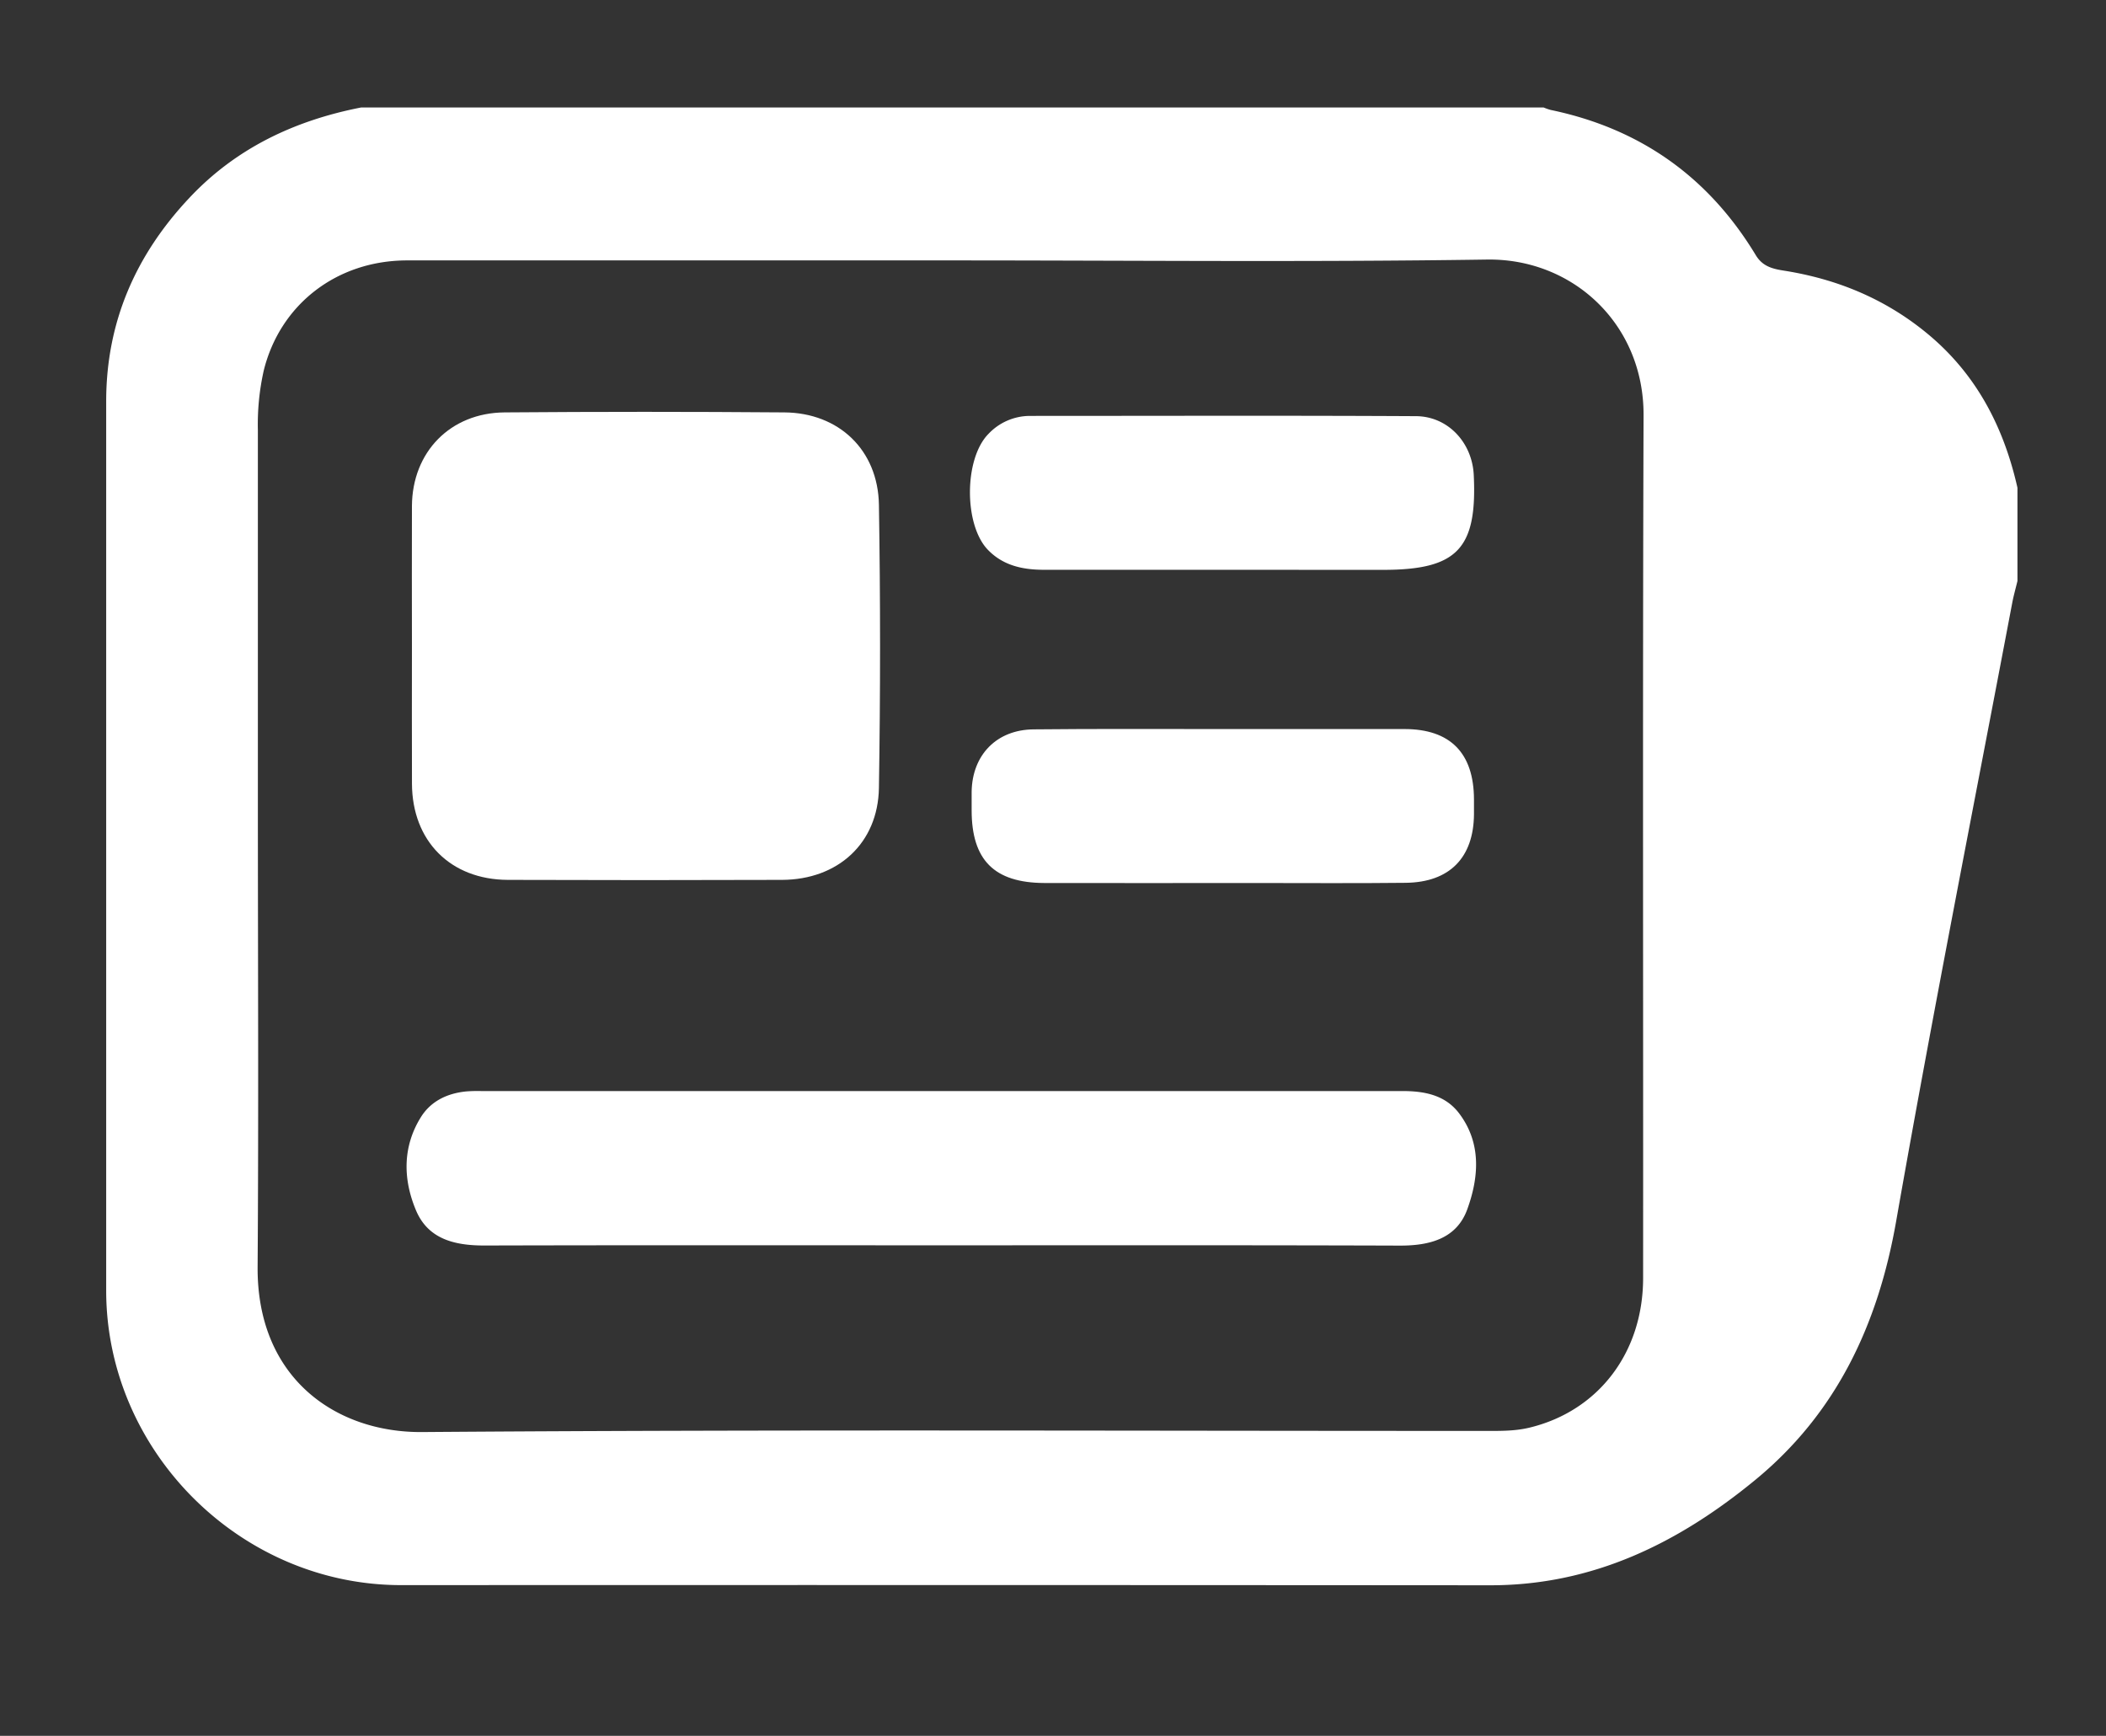 <svg id="Layer_1" data-name="Layer 1" xmlns="http://www.w3.org/2000/svg" viewBox="0 0 666 549"><rect x="0" y="0" width="666" height="549" fill="#333333" stroke="none"/><defs><style>.cls-1{fill:#fff;}</style></defs><g id="TYqW4c.tif"><path class="cls-1" d="M114.17,34h374a17.52,17.52,0,0,0,2.21.77q42.45,8.83,64.86,45.92c2.12,3.52,5.19,4.32,8.81,4.89,16.83,2.64,32.07,8.91,45.33,19.83,15.56,12.8,24.26,29.54,28.62,48.86v29.48c-.55,2.29-1.2,4.55-1.64,6.86C624,255.82,611.11,320.93,599.63,386.29,593.88,419,580.73,447,555,468.13c-24.25,19.92-51.31,33.27-83.68,33.25q-172.24-.12-344.48-.05c-50.88,0-93.25-42.41-93.26-93.17q0-140.6,0-281.2c0-25.06,9.3-46.29,26.28-64.35C74.61,46.87,93.18,38.1,114.17,34ZM301,82.36q-86.11,0-172.23,0c-22.25,0-40.22,13.91-45.38,34.9A77.72,77.72,0,0,0,81.55,136q0,58.94,0,117.89c0,48.93.26,97.86-.08,146.78-.25,35.17,24.72,52.45,52,52.25,111.86-.84,223.73-.35,335.6-.36,4.91,0,9.82.13,14.67-1.05,21.72-5.27,35.86-23.69,35.88-47.29.06-91-.17-182,.14-272.93.09-28.76-22.35-49.59-49.5-49.2C413.88,82.93,357.45,82.36,301,82.36Z"/><path class="cls-1" d="M130.27,204.24c0-14.74-.06-29.47,0-44.21.11-17.07,12.12-29.46,29.31-29.6q44.24-.35,88.46,0c17.21.12,29.62,11.88,29.91,29.21q.72,44.79,0,89.58c-.3,17.51-13,29-30.64,29.06q-43.35.15-86.69,0c-18.17-.07-30.27-12.28-30.34-30.42C130.22,233.31,130.27,218.78,130.27,204.24Z"/><path class="cls-1" d="M298.22,393.86c-48.37,0-96.73-.07-145.1.06-9.34,0-17.74-2-21.57-11.13-4.09-9.72-4.31-20,1.51-29.4,3.17-5.13,8.36-7.6,14.35-8.2a46.34,46.34,0,0,1,4.72-.12q145.68,0,291.38,0c7,0,13.55,1.26,17.94,7.08,7.11,9.43,6.22,20.23,2.56,30.32-3.36,9.29-11.89,11.5-21.27,11.48C394.56,393.79,346.39,393.86,298.22,393.86Z"/><path class="cls-1" d="M386.73,180.21q-28.28,0-56.54,0c-6.66,0-12.9-1.27-17.78-6.32-7.62-7.89-7.56-28.82.17-36.65a18.08,18.08,0,0,1,13.17-5.7c40.64,0,81.28-.14,121.92.08,10.22,0,17.9,8.36,18.39,18.61,1.12,23.35-5.23,30-28.67,30Z"/><path class="cls-1" d="M387,230.58q28.56,0,57.13,0c14.52,0,21.95,7.59,22,22.24q0,2.35,0,4.71c-.11,13.71-7.69,21.51-21.56,21.68-16.09.18-32.2.06-48.3.06-22,0-44,.05-66,0-15.88-.06-23-7.28-23-23,0-2,0-3.93,0-5.89.19-11.64,7.92-19.61,19.62-19.7C346.9,230.47,366.92,230.59,387,230.58Z"/></g></svg>